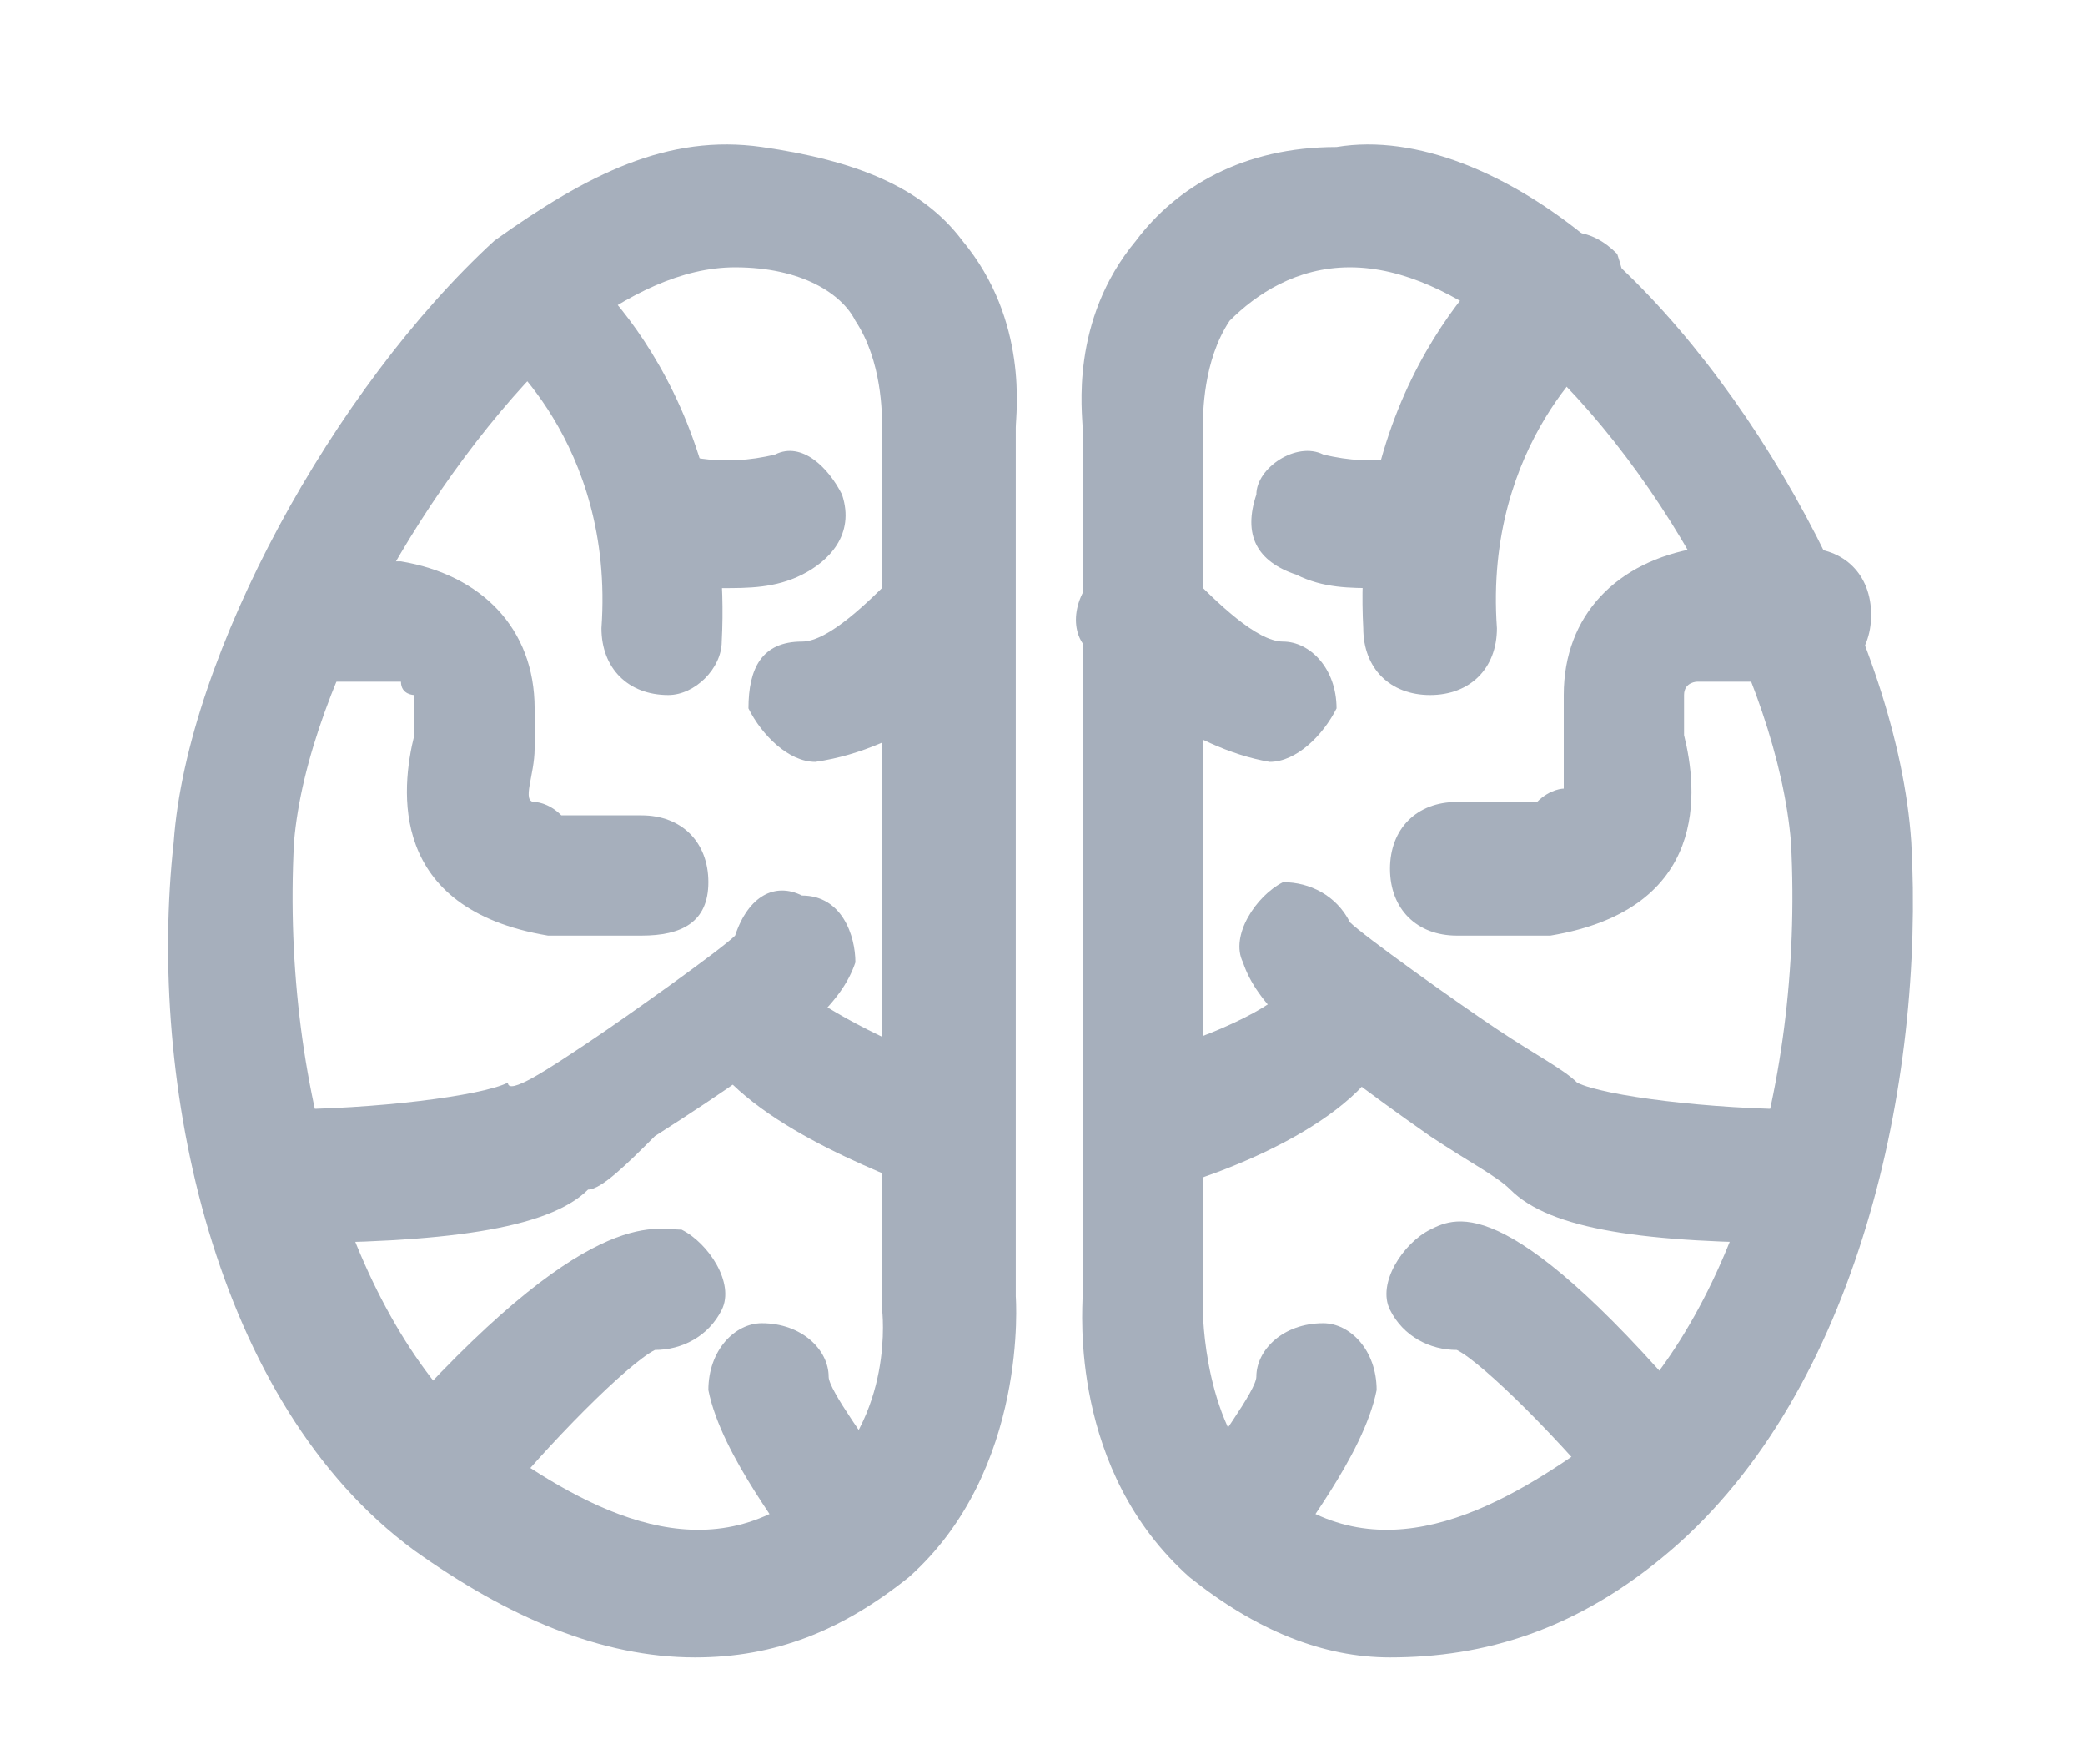 <?xml version="1.0" encoding="utf-8"?>
<!-- Generator: Adobe Illustrator 19.2.1, SVG Export Plug-In . SVG Version: 6.00 Build 0)  -->
<svg version="1.1" xmlns="http://www.w3.org/2000/svg" xmlns:xlink="http://www.w3.org/1999/xlink" x="0px" y="0px"
     viewBox="0 0 15.6 13.2" style="enable-background:new 0 0 15.6 13.2;" xml:space="preserve">
<style type="text/css">
    .st0{fill:#A6AFBC;}
    .st1{fill:none;stroke:#4772A5;stroke-linecap:round;stroke-linejoin:round;stroke-miterlimit:10;}
</style>
<g id="Layer_1">
    <path class="st0" d="M7.6,27.7C7.6,27.7,7.6,27.7,7.6,27.7c-0.1,0-0.3-0.1-0.3-0.3c0-0.6-0.1-1.7-0.9-2.2c-0.1-0.1-0.2-0.2-0.1-0.3
        c0.1-0.1,0.2-0.2,0.3-0.1c0.8,0.5,1.2,1.4,1.2,2.6C7.8,27.6,7.7,27.7,7.6,27.7z"/>
    <path class="st0" d="M6.7,29.7c-0.3,0-0.5,0-0.7-0.1c-0.2-0.1-0.2-0.5-0.2-1.1c0-0.3,0-0.7,0-0.8c-0.1,0-0.4,0-0.5,0
        c-0.2,0-0.5,0.1-0.7,0c-0.1,0-0.2-0.1-0.2-0.3c0-0.1,0.1-0.3,0.3-0.2c0.2,0,0.4,0,0.6,0c0.4,0,0.7-0.1,0.9,0.1
        c0.2,0.2,0.2,0.6,0.2,1.2c0,0.2,0,0.5,0,0.7c0.3,0.1,0.9,0,1.2,0c0.1,0,0.3,0.1,0.3,0.2c0,0.1-0.1,0.3-0.2,0.3
        C7.5,29.6,7.1,29.7,6.7,29.7z"/>
    <path class="st0" d="M7.7,26.8c-0.1,0-0.2,0-0.3,0c-0.1,0-0.2-0.1-0.2-0.3c0-0.1,0.1-0.2,0.3-0.2c0.4,0,1,0,1,0
        c0.1,0,0.3,0.1,0.3,0.2c0,0.1-0.1,0.3-0.2,0.3C8.5,26.8,8.1,26.8,7.7,26.8z"/>
    <path class="st0" d="M4.4,32.1c-0.1,0-0.3-0.1-0.3-0.3s0.1-0.3,0.3-0.3c1.2,0,2-0.1,2.6-0.4c0.5-0.3,1.8-1.5,1.8-1.7
        c0-0.1,0.1-0.3,0.3-0.3s0.3,0.1,0.3,0.3c0,0.6-1.6,1.9-2.1,2.2C6.6,31.9,5.7,32.1,4.4,32.1z"/>
    <path class="st0" d="M5.8,34.5c-0.1,0-0.1,0-0.2-0.1c-0.1-0.1-0.1-0.3,0-0.4c0.2-0.1,0.3-0.3,0.5-0.5c0.4-0.5,0.9-1,1.5-1
        c0.1,0,0.3,0.1,0.3,0.2c0,0.1-0.1,0.3-0.2,0.3c-0.4,0-0.8,0.5-1.1,0.9c-0.2,0.2-0.3,0.4-0.5,0.5C5.9,34.5,5.8,34.5,5.8,34.5z"/>
    <path class="st0" d="M9.7,31.2c-0.6,0-1.1-0.2-1.5-0.7c-0.1-0.1-0.1-0.3,0-0.4c0.1-0.1,0.3-0.1,0.4,0c0.3,0.3,0.7,0.5,1.2,0.5
        c0.1,0,0.3,0.1,0.3,0.3C10,31.1,9.9,31.2,9.7,31.2z"/>
    <path class="st0" d="M7.7,35.5c-0.6,0-1.1-0.2-1.6-0.5c-1.5-1.1-2.3-2.9-2.3-5c0-2.8,1.5-5.1,3.9-5.9c0.6-0.2,1.2-0.1,1.7,0.2
        c0.5,0.3,0.7,0.9,0.7,1.6v7.1c0,1-0.5,1.9-1.4,2.3C8.5,35.4,8.1,35.5,7.7,35.5z M8.4,24.3c-0.2,0-0.3,0-0.5,0.1
        c-2.2,0.8-3.5,2.9-3.5,5.5c0,2,0.7,3.6,2.1,4.6c0.6,0.5,1.4,0.6,2.1,0.2c0.7-0.3,1.1-1,1.1-1.9v-7.1c0-0.3-0.1-0.8-0.5-1.1
        C8.9,24.4,8.7,24.3,8.4,24.3z"/>
    <path class="st0" d="M9.2,34.7c-0.1,0-0.1,0-0.2-0.1c-0.3-0.3-0.7-0.7-0.7-1.4c0-0.1,0.1-0.3,0.3-0.3s0.3,0.1,0.3,0.3
        c0,0.4,0.2,0.7,0.6,1c0.1,0.1,0.1,0.3,0,0.4C9.3,34.7,9.2,34.7,9.2,34.7z"/>
    <path class="st0" d="M9,28.2c-0.1,0-0.2-0.1-0.3-0.2c0-0.1,0.1-0.3,0.2-0.3c0.2,0,0.2,0,0.6-0.5c0.1-0.1,0.2-0.1,0.4-0.1
        s0.1,0.2,0.1,0.4C9.6,28,9.4,28.2,9,28.2C9,28.2,9,28.2,9,28.2z"/>
    <path class="st0" d="M13.6,27.7c-0.1,0-0.2-0.1-0.3-0.2c0-1.2,0.4-2.2,1.2-2.6c0.1-0.1,0.3,0,0.3,0.1s0,0.3-0.1,0.3
        c-0.8,0.5-0.9,1.6-0.9,2.2C13.9,27.6,13.7,27.7,13.6,27.7C13.6,27.7,13.6,27.7,13.6,27.7z"/>
    <path class="st0" d="M14.4,29.7c-0.4,0-0.8-0.1-0.9-0.1c-0.1,0-0.2-0.2-0.2-0.3c0-0.1,0.2-0.2,0.3-0.2c0.4,0.1,1,0.1,1.2,0
        c0-0.1,0-0.4,0-0.7c0-0.7-0.1-1.1,0.2-1.2c0.2-0.2,0.5-0.2,0.9-0.1c0.2,0,0.4,0,0.5,0c0.1,0,0.3,0.1,0.3,0.2c0,0.1-0.1,0.3-0.2,0.3
        c-0.2,0-0.4,0-0.6,0c-0.2,0-0.4,0-0.5,0c0,0.1,0,0.6,0,0.8c0,0.6,0.1,1-0.2,1.1C15,29.7,14.7,29.7,14.4,29.7z"/>
    <path class="st0" d="M13.4,26.8c-0.4,0-0.8-0.1-0.8-0.1c-0.1,0-0.2-0.1-0.2-0.3c0-0.1,0.1-0.2,0.3-0.2c0,0,0.6,0.1,1,0
        c0.1,0,0.3,0.1,0.3,0.2c0,0.1-0.1,0.3-0.2,0.3C13.6,26.8,13.5,26.8,13.4,26.8z"/>
    <path class="st0" d="M16.7,32.1c-1.2,0-2.1-0.1-2.7-0.4c-0.5-0.2-2.1-1.6-2.1-2.2c0-0.1,0.1-0.3,0.3-0.3s0.3,0.1,0.3,0.3
        c0,0.3,1.3,1.5,1.8,1.7c0.5,0.3,1.3,0.4,2.5,0.4c0.1,0,0.3,0.1,0.3,0.3S16.8,32.1,16.7,32.1z"/>
    <path class="st0" d="M15.3,34.5c-0.1,0-0.1,0-0.2-0.1c-0.2-0.2-0.4-0.4-0.5-0.6c-0.3-0.4-0.7-0.8-1.1-0.8c-0.1,0-0.2-0.1-0.2-0.3
        c0-0.1,0.1-0.2,0.3-0.2c0.6,0,1,0.5,1.4,1c0.2,0.2,0.3,0.4,0.5,0.5c0.1,0.1,0.1,0.3,0,0.4C15.5,34.5,15.4,34.5,15.3,34.5z"/>
    <path class="st0" d="M11,31.2c-0.1,0-0.3-0.1-0.3-0.3c0-0.1,0.1-0.3,0.3-0.3c0.7,0,1.5-0.4,1.6-0.5c0.1-0.1,0.3-0.1,0.4,0
        s0.1,0.3,0,0.4C12.7,30.8,11.7,31.2,11,31.2z"/>
    <path class="st0" d="M13.4,35.5L13.4,35.5c-0.4,0-0.8-0.1-1.1-0.3c-0.9-0.4-1.5-1.4-1.5-2.3v-7.1c0-0.6,0.3-1.2,0.9-1.6
        c0.5-0.3,1.2-0.4,1.8-0.2c2.4,0.9,3.9,3.2,3.9,5.9c0,2.1-0.8,3.9-2.3,5C14.5,35.3,13.9,35.5,13.4,35.5z M12.7,24.3
        c-0.3,0-0.6,0.1-0.8,0.3c-0.4,0.3-0.6,0.7-0.6,1.1v7.1c0,0.8,0.5,1.5,1.2,1.9c0.7,0.3,1.6,0.3,2.2-0.2c1.4-1,2.1-2.7,2.1-4.6
        c0-2.6-1.4-4.7-3.5-5.5C13.1,24.4,12.9,24.3,12.7,24.3z"/>
    <path class="st0" d="M11.9,34.9c-0.1,0-0.1,0-0.2-0.1c-0.1-0.1-0.1-0.3,0-0.4c0.3-0.3,0.7-0.7,0.7-1.1c0-0.1,0.1-0.3,0.3-0.3
        s0.3,0.1,0.3,0.3c0,0.6-0.4,1.1-0.8,1.5C12,34.8,11.9,34.9,11.9,34.9z"/>
    <path class="st0" d="M12.2,28.2C12.2,28.2,12.2,28.2,12.2,28.2c-0.3,0-0.9-0.1-1.4-0.8c-0.1-0.1-0.1-0.3,0.1-0.4
        c0.1-0.1,0.3-0.1,0.4,0.1c0.4,0.6,0.9,0.6,1,0.6c0.1,0,0.2,0.1,0.2,0.3C12.4,28.1,12.3,28.2,12.2,28.2z"/>
    <path class="st0" d="M23.7,4.8C23.7,4.8,23.7,4.8,23.7,4.8c-0.1,0-0.3-0.1-0.3-0.3c0-0.6-0.1-1.7-0.9-2.2c-0.1-0.1-0.2-0.2-0.1-0.3
        c0.1-0.1,0.2-0.2,0.3-0.1C23.6,2.4,24,3.4,24,4.6C24,4.7,23.9,4.8,23.7,4.8z"/>
    <path class="st0" d="M22.9,6.8c-0.3,0-0.5,0-0.7-0.1c-0.2-0.1-0.2-0.5-0.2-1.1c0-0.3,0-0.7,0-0.8c-0.1,0-0.4,0-0.5,0
        c-0.2,0-0.5,0.1-0.7,0c-0.1,0-0.2-0.1-0.2-0.3c0-0.1,0.1-0.3,0.3-0.2c0.2,0,0.4,0,0.6,0c0.4,0,0.7-0.1,0.9,0.1
        c0.2,0.2,0.2,0.6,0.2,1.2c0,0.2,0,0.5,0,0.7c0.3,0.1,0.9,0,1.2,0c0.1,0,0.3,0.1,0.3,0.2c0,0.1-0.1,0.3-0.2,0.3
        C23.7,6.8,23.3,6.8,22.9,6.8z"/>
    <path class="st0" d="M23.9,4c-0.1,0-0.2,0-0.3,0c-0.1,0-0.2-0.1-0.2-0.3c0-0.1,0.1-0.2,0.3-0.2c0.4,0,1,0,1,0
        c0.1,0,0.3,0.1,0.3,0.2c0,0.1-0.1,0.3-0.2,0.3C24.7,3.9,24.3,4,23.9,4z"/>
    <path class="st0" d="M20.6,9.2c-0.1,0-0.3-0.1-0.3-0.3s0.1-0.3,0.3-0.3c1.2,0,2-0.1,2.6-0.4c0.5-0.3,1.8-1.5,1.8-1.7
        c0-0.1,0.1-0.3,0.3-0.3s0.3,0.1,0.3,0.3c0,0.6-1.6,1.9-2.1,2.2C22.8,9.1,21.8,9.2,20.6,9.2z"/>
    <path class="st0" d="M21.9,11.6c-0.1,0-0.1,0-0.2-0.1c-0.1-0.1-0.1-0.3,0-0.4c0.2-0.1,0.3-0.3,0.5-0.5c0.4-0.5,0.9-1,1.5-1
        c0.1,0,0.3,0.1,0.3,0.2c0,0.1-0.1,0.3-0.2,0.3c-0.4,0-0.8,0.5-1.1,0.9c-0.2,0.2-0.3,0.4-0.5,0.5C22.1,11.6,22,11.6,21.9,11.6z"/>
    <path class="st0" d="M25.9,8.3c-0.6,0-1.1-0.2-1.5-0.7c-0.1-0.1-0.1-0.3,0-0.4c0.1-0.1,0.3-0.1,0.4,0c0.3,0.3,0.7,0.5,1.2,0.5
        c0.1,0,0.3,0.1,0.3,0.3C26.2,8.2,26,8.3,25.9,8.3z"/>
    <path class="st0" d="M23.9,12.6c-0.6,0-1.1-0.2-1.6-0.5c-1.5-1.1-2.3-2.9-2.3-5c0-2.8,1.5-5.1,3.9-5.9c0.6-0.2,1.2-0.1,1.7,0.2
        c0.5,0.3,0.7,0.9,0.7,1.6V10c0,1-0.5,1.9-1.4,2.3C24.6,12.5,24.3,12.6,23.9,12.6z M24.6,1.5c-0.2,0-0.3,0-0.5,0.1
        c-2.2,0.8-3.5,2.9-3.5,5.5c0,2,0.7,3.6,2.1,4.6c0.6,0.5,1.4,0.6,2.1,0.2c0.7-0.3,1.1-1,1.1-1.9V2.9c0-0.3-0.1-0.8-0.5-1.1
        C25.1,1.6,24.8,1.5,24.6,1.5z"/>
    <path class="st0" d="M25.3,11.9c-0.1,0-0.1,0-0.2-0.1c-0.3-0.3-0.7-0.7-0.7-1.4c0-0.1,0.1-0.3,0.3-0.3s0.3,0.1,0.3,0.3
        c0,0.4,0.2,0.7,0.6,1c0.1,0.1,0.1,0.3,0,0.4C25.5,11.8,25.4,11.9,25.3,11.9z"/>
    <path class="st0" d="M25.1,5.3c-0.1,0-0.2-0.1-0.3-0.2c0-0.1,0.1-0.3,0.2-0.3c0.2,0,0.2,0,0.6-0.5c0.1-0.1,0.2-0.1,0.4-0.1
        c0.1,0.1,0.1,0.2,0.1,0.4C25.7,5.1,25.6,5.3,25.1,5.3C25.1,5.3,25.1,5.3,25.1,5.3z"/>
    <path class="st0" d="M29.8,4.8c-0.1,0-0.2-0.1-0.3-0.2c0-1.2,0.4-2.2,1.2-2.6C30.8,1.9,31,1.9,31,2s0,0.3-0.1,0.3
        C30.1,2.9,30,4,30,4.6C30,4.7,29.9,4.8,29.8,4.8C29.8,4.8,29.8,4.8,29.8,4.8z"/>
    <path class="st0" d="M30.6,6.8c-0.4,0-0.8-0.1-0.9-0.1c-0.1,0-0.2-0.2-0.2-0.3c0-0.1,0.2-0.2,0.3-0.2c0.4,0.1,1,0.1,1.2,0
        c0-0.1,0-0.4,0-0.7c0-0.7-0.1-1.1,0.2-1.2c0.2-0.2,0.5-0.2,0.9-0.1c0.2,0,0.4,0,0.5,0c0.1,0,0.3,0.1,0.3,0.2c0,0.1-0.1,0.3-0.2,0.3
        c-0.2,0-0.4,0-0.6,0c-0.2,0-0.4,0-0.5,0c0,0.1,0,0.6,0,0.8c0,0.6,0.1,1-0.2,1.1C31.1,6.8,30.9,6.8,30.6,6.8z"/>
    <path class="st0" d="M29.6,4c-0.4,0-0.8-0.1-0.8-0.1c-0.1,0-0.2-0.1-0.2-0.3c0-0.1,0.1-0.2,0.3-0.2c0,0,0.6,0.1,1,0
        c0.1,0,0.3,0.1,0.3,0.2c0,0.1-0.1,0.3-0.2,0.3C29.8,4,29.7,4,29.6,4z"/>
    <path class="st0" d="M32.9,9.2c-1.2,0-2.1-0.1-2.7-0.4c-0.5-0.2-2.1-1.6-2.1-2.2c0-0.1,0.1-0.3,0.3-0.3s0.3,0.1,0.3,0.3
        c0,0.3,1.3,1.5,1.8,1.7c0.5,0.3,1.3,0.4,2.5,0.4c0.1,0,0.3,0.1,0.3,0.3S33,9.2,32.9,9.2z"/>
    <path class="st0" d="M31.5,11.6c-0.1,0-0.1,0-0.2-0.1c-0.2-0.2-0.4-0.4-0.5-0.6c-0.3-0.4-0.7-0.8-1.1-0.8c-0.1,0-0.2-0.1-0.2-0.3
        c0-0.1,0.1-0.2,0.3-0.2c0.6,0,1,0.5,1.4,1c0.2,0.2,0.3,0.4,0.5,0.5c0.1,0.1,0.1,0.3,0,0.4C31.7,11.6,31.6,11.6,31.5,11.6z"/>
    <path class="st0" d="M27.1,8.3c-0.1,0-0.3-0.1-0.3-0.3c0-0.1,0.1-0.3,0.3-0.3c0.7,0,1.5-0.4,1.6-0.5c0.1-0.1,0.3-0.1,0.4,0
        c0.1,0.1,0.1,0.3,0,0.4C28.9,7.9,27.9,8.3,27.1,8.3z"/>
    <path class="st0" d="M29.5,12.6L29.5,12.6c-0.4,0-0.8-0.1-1.1-0.3c-0.9-0.4-1.5-1.4-1.5-2.3V2.9c0-0.6,0.3-1.2,0.9-1.6
        C28.2,1,29,0.9,29.6,1.1C31.9,2,33.4,4.2,33.4,7c0,2.1-0.8,3.9-2.3,5C30.7,12.4,30.1,12.6,29.5,12.6z M28.9,1.5
        c-0.3,0-0.6,0.1-0.8,0.3c-0.4,0.3-0.6,0.7-0.6,1.1V10c0,0.8,0.5,1.5,1.2,1.9c0.7,0.3,1.6,0.3,2.2-0.2c1.4-1,2.1-2.7,2.1-4.6
        c0-2.6-1.4-4.7-3.5-5.5C29.2,1.5,29.1,1.5,28.9,1.5z"/>
    <path class="st0" d="M28.1,12c-0.1,0-0.1,0-0.2-0.1c-0.1-0.1-0.1-0.3,0-0.4c0.3-0.3,0.7-0.7,0.7-1.1c0-0.1,0.1-0.3,0.3-0.3
        c0.1,0,0.3,0.1,0.3,0.3c0,0.6-0.4,1.1-0.8,1.5C28.2,12,28.1,12,28.1,12z"/>
    <path class="st0" d="M28.4,5.3C28.4,5.3,28.4,5.3,28.4,5.3c-0.3,0-0.9-0.1-1.4-0.8c-0.1-0.1-0.1-0.3,0.1-0.4
        c0.1-0.1,0.3-0.1,0.4,0.1c0.4,0.6,0.9,0.6,1,0.6c0.1,0,0.2,0.1,0.2,0.3C28.6,5.2,28.5,5.3,28.4,5.3z"/>
</g>
<g id="Layer_2">
    <path class="st1" d="M31.9,24.1v-3.4c0,0,0.2-1.6-1.6-1.8c-1.8-0.2-4,3.1-4.1,5.2s0.5,4.2,1.8,5.2c1.3,1,2.4,1,3.2,0.3
        s0.7-1.8,0.7-1.8L31.9,24.1z"/>
    <path class="st1" d="M28.5,19.7c0,0,1.2,0.9,1.1,2.7"/>
    <path class="st1" d="M29.6,21.5c0,0,0.5,0.2,1,0"/>
    <path class="st1" d="M26.7,22.4h0.9c0,0,0.6,0.1,0.6,0.7c0,0.6-0.4,1.2,0.6,1.4h0.7"/>
    <path class="st1" d="M31.9,22.3c0,0-0.6,0.6-1,0.6"/>
    <path class="st1" d="M26.5,26.9c0,0,1.9,0,2.2-0.3c0.3-0.3,1.9-1.3,2-1.6"/>
    <path class="st1" d="M31.8,26.4c0,0-1.3-0.4-1.5-0.9"/>
    <path class="st1" d="M27.8,29.2c0,0,1.3-1.6,1.7-1.5"/>
    <path class="st1" d="M31.2,29.7c0,0-0.6-0.7-0.6-1.1"/>
    <g>
        <g>
            <path class="st0" d="M43.4,9.8c-0.7,0-1.5-0.3-2.2-0.9c-1.6-1.2-2.1-3.7-2-5.7c0.1-1.5,1.3-3.7,2.6-4.8c0.7-0.6,1.4-0.9,2.1-0.8
                c0.7,0.1,1.3,0.3,1.6,0.8C46-1,45.9-0.2,45.9-0.1l0,7c0,0,0.1,1.4-0.9,2.2C44.5,9.6,44,9.8,43.4,9.8z M43.6-1.4
                c-0.4,0-0.8,0.2-1.2,0.6c-1.1,0.9-2.2,2.8-2.2,4.1c-0.1,2,0.5,4,1.6,4.8c0.7,0.5,1.7,1,2.6,0.3C44.9,7.9,44.9,7,44.9,7l0-3.7
                c0,0,0,0,0,0v-3.4c0-0.1,0-0.5-0.2-0.9C44.5-1.2,44.2-1.4,43.6-1.4C43.7-1.4,43.7-1.4,43.6-1.4z M45.9,3.2L45.9,3.2L45.9,3.2z"/>
        </g>
        <g>
            <path class="st0" d="M43.1,1.8C43.1,1.8,43.1,1.8,43.1,1.8c-0.2,0-0.3-0.1-0.2-0.3c0.1-1.7-1-2.5-1-2.5c-0.1-0.1-0.1-0.2,0-0.4
                c0.1-0.1,0.2-0.1,0.4,0c0.1,0,1.3,1,1.2,2.9C43.3,1.7,43.2,1.8,43.1,1.8z"/>
        </g>
        <g>
            <path class="st0" d="M43.5,0.9c-0.3,0-0.6-0.1-0.6-0.1c-0.1,0-0.2-0.2-0.1-0.3c0-0.1,0.2-0.2,0.3-0.1c0,0,0.4,0.1,0.9,0
                c0.1,0,0.3,0,0.3,0.2c0,0.1,0,0.3-0.2,0.3C43.9,0.9,43.7,0.9,43.5,0.9z"/>
        </g>
        <g>
            <path class="st0" d="M42.9,3.8h-0.7c-1.1-0.2-0.9-0.9-0.9-1.3c0-0.1,0-0.2,0-0.3c0-0.3-0.3-0.4-0.4-0.4l-0.8,0
                c-0.1,0-0.2-0.1-0.2-0.2s0.1-0.2,0.2-0.2H41c0.3,0.1,0.9,0.3,0.8,0.9c0,0.1,0,0.2,0,0.3c-0.1,0.5-0.1,0.7,0.4,0.8l0.7,0
                c0.1,0,0.2,0.1,0.2,0.2S43,3.8,42.9,3.8z"/>
        </g>
        <g>
            <path class="st0" d="M44.3,2.3c-0.1,0-0.2-0.1-0.2-0.2c0-0.1,0.1-0.3,0.2-0.3c0.3,0,0.7-0.4,0.9-0.6c0.1-0.1,0.3-0.1,0.4,0
                c0.1,0.1,0.1,0.3,0,0.4C45.5,1.7,44.9,2.2,44.3,2.3C44.4,2.3,44.4,2.3,44.3,2.3z"/>
        </g>
        <g>
            <path class="st0" d="M40,6.2c-0.2,0-0.3-0.1-0.3-0.3c0-0.1,0.1-0.2,0.2-0.2c0,0,0,0,0.1,0c0.8,0,1.8-0.1,2-0.2
                c0.1-0.1,0.4-0.3,0.7-0.5c0.4-0.3,1.2-0.8,1.3-1c0-0.1,0.2-0.2,0.3-0.2c0.1,0,0.2,0.2,0.2,0.3c-0.1,0.2-0.4,0.5-1.5,1.2
                c-0.3,0.2-0.5,0.4-0.6,0.5C41.9,6.2,40.6,6.2,40,6.2z"/>
        </g>
        <g>
            <path class="st0" d="M45.3,5.7C45.3,5.7,45.2,5.7,45.3,5.7c-0.3-0.1-1.5-0.5-1.8-1c-0.1-0.1,0-0.3,0.1-0.3c0.1-0.1,0.3,0,0.3,0.1
                c0.1,0.2,0.8,0.6,1.4,0.8c0.1,0,0.2,0.2,0.2,0.3C45.5,5.7,45.4,5.7,45.3,5.7z"/>
        </g>
        <g>
            <path class="st0" d="M41.3,8.6c-0.1,0-0.1,0-0.2-0.1c-0.1-0.1-0.1-0.2,0-0.4c1-1.2,1.6-1.7,2-1.6c0.1,0,0.2,0.2,0.1,0.3
                c0,0.1-0.2,0.2-0.3,0.1c-0.2,0-0.9,0.7-1.5,1.4C41.4,8.6,41.3,8.6,41.3,8.6z"/>
        </g>
        <g>
            <path class="st0" d="M44.7,9c-0.1,0-0.1,0-0.2-0.1c-0.1-0.1-0.6-0.8-0.7-1.2c0-0.1,0.1-0.3,0.2-0.3c0.1,0,0.3,0.1,0.3,0.2
                c0,0.2,0.3,0.7,0.6,1c0.1,0.1,0.1,0.3,0,0.4C44.8,9,44.7,9,44.7,9z"/>
        </g>
    </g>
    <g>
        <g>
            <path class="st0" d="M48.9,9.8c-0.6,0-1.1-0.2-1.6-0.6c-1-0.8-0.9-2.2-0.9-2.3l0-7c0,0-0.1-0.8,0.4-1.5c0.4-0.5,0.9-0.7,1.6-0.8
                c0.7-0.1,1.4,0.2,2.1,0.8c1.3,1.1,2.5,3.3,2.6,4.8c0.1,2-0.4,4.5-2,5.7C50.4,9.5,49.6,9.8,48.9,9.8z M48.7-1.4
                C48.6-1.4,48.6-1.4,48.7-1.4c-0.5,0-0.8,0.2-1,0.4c-0.3,0.3-0.2,0.8-0.2,0.8l0,3.4c0,0,0,0,0,0l0,3.7c0,0,0,1,0.6,1.5
                c0.9,0.7,1.9,0.2,2.6-0.3c1.1-0.8,1.7-2.8,1.6-4.8C52.1,2,51,0.1,49.9-0.8C49.4-1.2,49-1.4,48.7-1.4z M46.9,3.2L46.9,3.2
                L46.9,3.2z"/>
        </g>
        <g>
            <path class="st0" d="M49.2,1.8c-0.1,0-0.2-0.1-0.2-0.2c-0.1-1.9,1.1-2.9,1.2-2.9c0.1-0.1,0.3-0.1,0.3,0c0.1,0.1,0.1,0.3,0,0.4
                c0,0-1.1,0.9-1,2.5C49.5,1.7,49.4,1.8,49.2,1.8C49.2,1.8,49.2,1.8,49.2,1.8z"/>
        </g>
        <g>
            <path class="st0" d="M48.8,0.9c-0.2,0-0.4,0-0.6-0.1c-0.1,0-0.2-0.2-0.2-0.3c0-0.1,0.2-0.2,0.3-0.2c0.5,0.1,0.9,0,0.9,0
                c0.1,0,0.3,0,0.3,0.1c0,0.1,0,0.3-0.1,0.3C49.4,0.8,49.1,0.9,48.8,0.9z"/>
        </g>
        <g>
            <path class="st0" d="M49.4,3.8c-0.1,0-0.2-0.1-0.2-0.2s0.1-0.2,0.2-0.2h0.7c0.5-0.1,0.5-0.3,0.4-0.8c0-0.1,0-0.2,0-0.3
                c0-0.6,0.5-0.9,0.8-0.9l0.9,0c0.1,0,0.2,0.1,0.2,0.2s-0.1,0.2-0.2,0.2h-0.9c0,0-0.3,0.1-0.3,0.4c0,0.1,0,0.2,0,0.3
                c0.1,0.4,0.2,1.2-0.8,1.3L49.4,3.8z"/>
        </g>
        <g>
            <path class="st0" d="M47.9,2.3C47.9,2.3,47.9,2.3,47.9,2.3c-0.6-0.1-1.2-0.6-1.2-0.7c-0.1-0.1-0.1-0.3,0-0.4
                c0.1-0.1,0.3-0.1,0.4,0c0.2,0.2,0.6,0.5,0.9,0.6c0.1,0,0.2,0.2,0.2,0.3C48.2,2.2,48.1,2.3,47.9,2.3z"/>
        </g>
        <g>
            <path class="st0" d="M52.3,6.2c-0.6,0-1.9,0-2.3-0.3c-0.1-0.1-0.4-0.3-0.6-0.5c-1-0.7-1.4-1-1.5-1.2c0-0.1,0-0.3,0.2-0.3
                c0.1,0,0.3,0,0.3,0.2c0.1,0.1,0.8,0.7,1.3,1c0.3,0.2,0.6,0.4,0.7,0.5c0.2,0.1,1.2,0.2,2,0.2c0,0,0,0,0,0c0.1,0,0.2,0.1,0.2,0.2
                C52.6,6.1,52.5,6.2,52.3,6.2z"/>
        </g>
        <g>
            <path class="st0" d="M47,5.7c-0.1,0-0.2-0.1-0.2-0.2c0-0.1,0-0.3,0.2-0.3c0.6-0.2,1.3-0.5,1.4-0.8c0.1-0.1,0.2-0.2,0.3-0.1
                c0.1,0.1,0.2,0.2,0.1,0.3C48.5,5.2,47.3,5.6,47,5.7C47,5.7,47,5.7,47,5.7z"/>
        </g>
        <g>
            <path class="st0" d="M51,8.6c-0.1,0-0.1,0-0.2-0.1c-0.6-0.7-1.3-1.4-1.5-1.4c-0.1,0.1-0.3,0-0.3-0.1c0-0.1,0-0.3,0.2-0.3
                c0.4-0.1,1,0.4,2,1.6c0.1,0.1,0.1,0.3,0,0.4C51.1,8.6,51.1,8.6,51,8.6z"/>
        </g>
        <g>
            <path class="st0" d="M47.6,9c-0.1,0-0.1,0-0.2-0.1c-0.1-0.1-0.1-0.2,0-0.4c0.2-0.2,0.5-0.7,0.6-1c0-0.1,0.1-0.2,0.3-0.2
                c0.1,0,0.2,0.1,0.2,0.3c0,0.5-0.6,1.2-0.7,1.2C47.8,9,47.7,9,47.6,9z"/>
        </g>
    </g>
    <g>
        <g>
            <path class="st0" d="M5.2,12.4c-0.7,0-1.4-0.3-2.1-0.8c-1.5-1.1-2-3.5-1.8-5.3c0.1-1.4,1.2-3.4,2.4-4.5C4.4,1.3,5,1,5.7,1.1
                c0.7,0.1,1.2,0.3,1.5,0.7c0.5,0.6,0.4,1.3,0.4,1.4l0,6.5c0,0,0.1,1.3-0.8,2.1C6.3,12.2,5.8,12.4,5.2,12.4z M5.5,2
                C5.1,2,4.7,2.2,4.3,2.5c-1,0.9-2,2.6-2.1,3.8C2.1,8.2,2.7,10,3.7,10.8c0.7,0.5,1.6,1,2.4,0.3c0.6-0.5,0.5-1.3,0.5-1.3l0-3.5
                c0,0,0,0,0,0V3.2c0-0.1,0-0.5-0.2-0.8C6.3,2.2,6,2,5.5,2C5.5,2,5.5,2,5.5,2z M7.6,6.3L7.6,6.3L7.6,6.3z"/>
        </g>
        <g>
            <path class="st0" d="M5,5.2C5,5.2,4.9,5.2,5,5.2C4.7,5.2,4.5,5,4.5,4.7c0.1-1.4-0.8-2.1-0.8-2.1C3.5,2.4,3.4,2.2,3.6,2
                C3.7,1.7,4,1.7,4.2,1.9c0.1,0,1.3,1,1.2,2.9C5.4,5,5.2,5.2,5,5.2z"/>
        </g>
        <g>
            <path class="st0" d="M5.4,4.4C5,4.4,4.8,4.3,4.7,4.3C4.5,4.2,4.4,3.9,4.5,3.7c0.1-0.2,0.4-0.4,0.6-0.3c0,0,0.3,0.1,0.7,0
                C6,3.3,6.2,3.5,6.3,3.7C6.4,4,6.2,4.2,6,4.3C5.8,4.4,5.6,4.4,5.4,4.4z"/>
        </g>
        <g>
            <path class="st0" d="M4.8,7H4.1C2.9,6.8,3,5.9,3.1,5.5c0-0.1,0-0.2,0-0.3C3.1,5.2,3,5.2,3,5.1H2.2C2,5.1,1.8,4.9,1.8,4.7
                S2,4.2,2.2,4.2H3c0.6,0.1,1,0.5,1,1.1c0,0.1,0,0.2,0,0.3C4,5.8,3.9,6,4,6l0,0c0,0,0.1,0,0.2,0.1l0.6,0c0.3,0,0.5,0.2,0.5,0.5
                S5.1,7,4.8,7z"/>
        </g>
        <g>
            <path class="st0" d="M6.1,5.7c-0.2,0-0.4-0.2-0.5-0.4c0-0.3,0.1-0.5,0.4-0.5c0.2,0,0.5-0.3,0.7-0.5c0.2-0.2,0.5-0.2,0.7,0
                c0.2,0.2,0.2,0.5,0,0.7C7.3,5.1,6.8,5.6,6.1,5.7C6.2,5.7,6.2,5.7,6.1,5.7z"/>
        </g>
        <g>
            <path class="st0" d="M2.1,9.3C2.1,9.3,2.1,9.3,2.1,9.3c-0.3,0-0.5-0.2-0.5-0.5c0-0.3,0.2-0.5,0.5-0.5c0,0,0,0,0,0
                c0.7,0,1.5-0.1,1.7-0.2C3.8,8.2,4.1,8,4.4,7.8c0.3-0.2,1-0.7,1.1-0.8C5.6,6.7,5.8,6.6,6,6.7C6.3,6.7,6.4,7,6.4,7.2
                C6.3,7.5,6,7.8,4.9,8.5C4.7,8.7,4.5,8.9,4.4,8.9C4.1,9.2,3.3,9.3,2.1,9.3z"/>
        </g>
        <g>
            <path class="st0" d="M7,8.9c0,0-0.1,0-0.1,0C6.4,8.7,5.4,8.3,5.2,7.7c-0.1-0.2,0-0.5,0.2-0.6C5.6,7,5.9,7.1,6,7.4
                c0.1,0.1,0.6,0.4,1.2,0.6C7.4,8,7.5,8.3,7.5,8.5C7.4,8.7,7.2,8.9,7,8.9z"/>
        </g>
        <g>
            <path class="st0" d="M3.3,11.5c-0.1,0-0.2,0-0.3-0.1c-0.2-0.2-0.2-0.5-0.1-0.7C4.4,9,4.9,9.2,5.1,9.2c0.2,0.1,0.4,0.4,0.3,0.6
                c-0.1,0.2-0.3,0.3-0.5,0.3c-0.2,0.1-0.8,0.7-1.2,1.2C3.6,11.5,3.4,11.5,3.3,11.5z"/>
        </g>
        <g>
            <path class="st0" d="M6.4,11.9c-0.1,0-0.3-0.1-0.4-0.2c-0.1-0.2-0.6-0.8-0.7-1.3c0-0.3,0.2-0.5,0.4-0.5c0.3,0,0.5,0.2,0.5,0.4
                c0,0.1,0.3,0.5,0.5,0.8c0.2,0.2,0.1,0.5-0.1,0.7C6.6,11.9,6.5,11.9,6.4,11.9z"/>
        </g>
    </g>
    <g>
        <g>
            <path class="st0" d="M8.9,11.8C8,11,8.1,9.8,8.1,9.7l0-6.5c0-0.1-0.1-0.8,0.4-1.4C8.8,1.4,9.3,1.1,10,1.1
                c0.6-0.1,1.3,0.2,1.9,0.7c1.2,1,2.3,3,2.4,4.5c0.1,1.8-0.4,4.1-1.8,5.3c-0.7,0.6-1.4,0.8-2.1,0.8C9.9,12.4,9.4,12.2,8.9,11.8z
                 M10.1,2C9.7,2,9.4,2.2,9.2,2.4C9,2.7,9,3.1,9,3.2v3.1c0,0,0,0,0,0l0,3.5c0,0,0,0.9,0.5,1.3c0.8,0.7,1.7,0.2,2.4-0.3
                c1-0.8,1.6-2.6,1.5-4.5c-0.1-1.2-1-2.9-2.1-3.8C10.9,2.2,10.5,2,10.1,2C10.1,2,10.1,2,10.1,2z M8.1,6.3L8.1,6.3L8.1,6.3z"/>
        </g>
        <g>
            <path class="st0" d="M10.7,5.2C10.7,5.2,10.7,5.2,10.7,5.2c0.3,0,0.5-0.2,0.5-0.5C11.1,3.3,12,2.6,12,2.6
                c0.2-0.2,0.2-0.4,0.1-0.7c-0.2-0.2-0.4-0.2-0.7-0.1c-0.1,0-1.3,1-1.2,2.9C10.2,5,10.4,5.2,10.7,5.2z"/>
        </g>
        <g>
            <path class="st0" d="M10.3,4.4c0.4,0,0.6-0.1,0.6-0.1c0.2-0.1,0.4-0.4,0.3-0.6c-0.1-0.2-0.4-0.4-0.6-0.3c0,0-0.3,0.1-0.7,0
                C9.7,3.3,9.4,3.5,9.4,3.7C9.3,4,9.4,4.2,9.7,4.3C9.9,4.4,10.1,4.4,10.3,4.4z"/>
        </g>
        <g>
            <path class="st0" d="M10.9,7h0.7c1.2-0.2,1.1-1.1,1-1.5c0-0.1,0-0.2,0-0.3c0-0.1,0.1-0.1,0.1-0.1h0.8c0.3,0,0.5-0.2,0.5-0.5
                s-0.2-0.5-0.5-0.5h-0.8c-0.6,0.1-1,0.5-1,1.1c0,0.1,0,0.2,0,0.3c0,0.1,0,0.3,0,0.4l0,0c0,0-0.1,0-0.2,0.1l-0.6,0
                c-0.3,0-0.5,0.2-0.5,0.5S10.6,7,10.9,7z"/>
        </g>
        <g>
            <path class="st0" d="M9.5,5.7c0.2,0,0.4-0.2,0.5-0.4C10,5,9.8,4.8,9.6,4.8c-0.2,0-0.5-0.3-0.7-0.5c-0.2-0.2-0.5-0.2-0.7,0
                C8,4.5,8,4.8,8.2,4.9C8.3,5.1,8.9,5.6,9.5,5.7C9.5,5.7,9.5,5.7,9.5,5.7z"/>
        </g>
        <g>
            <path class="st0" d="M13.5,9.3C13.6,9.3,13.6,9.3,13.5,9.3c0.3,0,0.5-0.2,0.5-0.5c0-0.3-0.2-0.5-0.5-0.5c0,0,0,0,0,0
                c-0.7,0-1.5-0.1-1.7-0.2c-0.1-0.1-0.3-0.2-0.6-0.4c-0.3-0.2-1-0.7-1.1-0.8c-0.1-0.2-0.3-0.3-0.5-0.3C9.4,6.7,9.2,7,9.3,7.2
                c0.1,0.3,0.4,0.6,1.4,1.3c0.3,0.2,0.5,0.3,0.6,0.4C11.6,9.2,12.3,9.3,13.5,9.3z"/>
        </g>
        <g>
            <path class="st0" d="M8.6,8.9c0,0,0.1,0,0.1,0c0.4-0.1,1.5-0.5,1.7-1.1c0.1-0.2,0-0.5-0.2-0.6C10,7,9.7,7.1,9.6,7.4
                C9.6,7.5,9,7.8,8.5,7.9C8.2,8,8.1,8.3,8.2,8.5C8.2,8.7,8.4,8.9,8.6,8.9z"/>
        </g>
        <g>
            <path class="st0" d="M12.4,11.5c0.1,0,0.2,0,0.3-0.1c0.2-0.2,0.2-0.5,0.1-0.7c-1.5-1.8-1.9-1.6-2.1-1.5c-0.2,0.1-0.4,0.4-0.3,0.6
                c0.1,0.2,0.3,0.3,0.5,0.3c0.2,0.1,0.8,0.7,1.2,1.2C12.1,11.5,12.2,11.5,12.4,11.5z"/>
        </g>
        <g>
            <path class="st0" d="M9.2,11.9c0.1,0,0.3-0.1,0.4-0.2c0.1-0.2,0.6-0.8,0.7-1.3c0-0.3-0.2-0.5-0.4-0.5c-0.3,0-0.5,0.2-0.5,0.4
                c0,0.1-0.3,0.5-0.5,0.8c-0.2,0.2-0.1,0.5,0.1,0.7C9,11.9,9.1,11.9,9.2,11.9z"/>
        </g>
    </g>
</g>
</svg>
